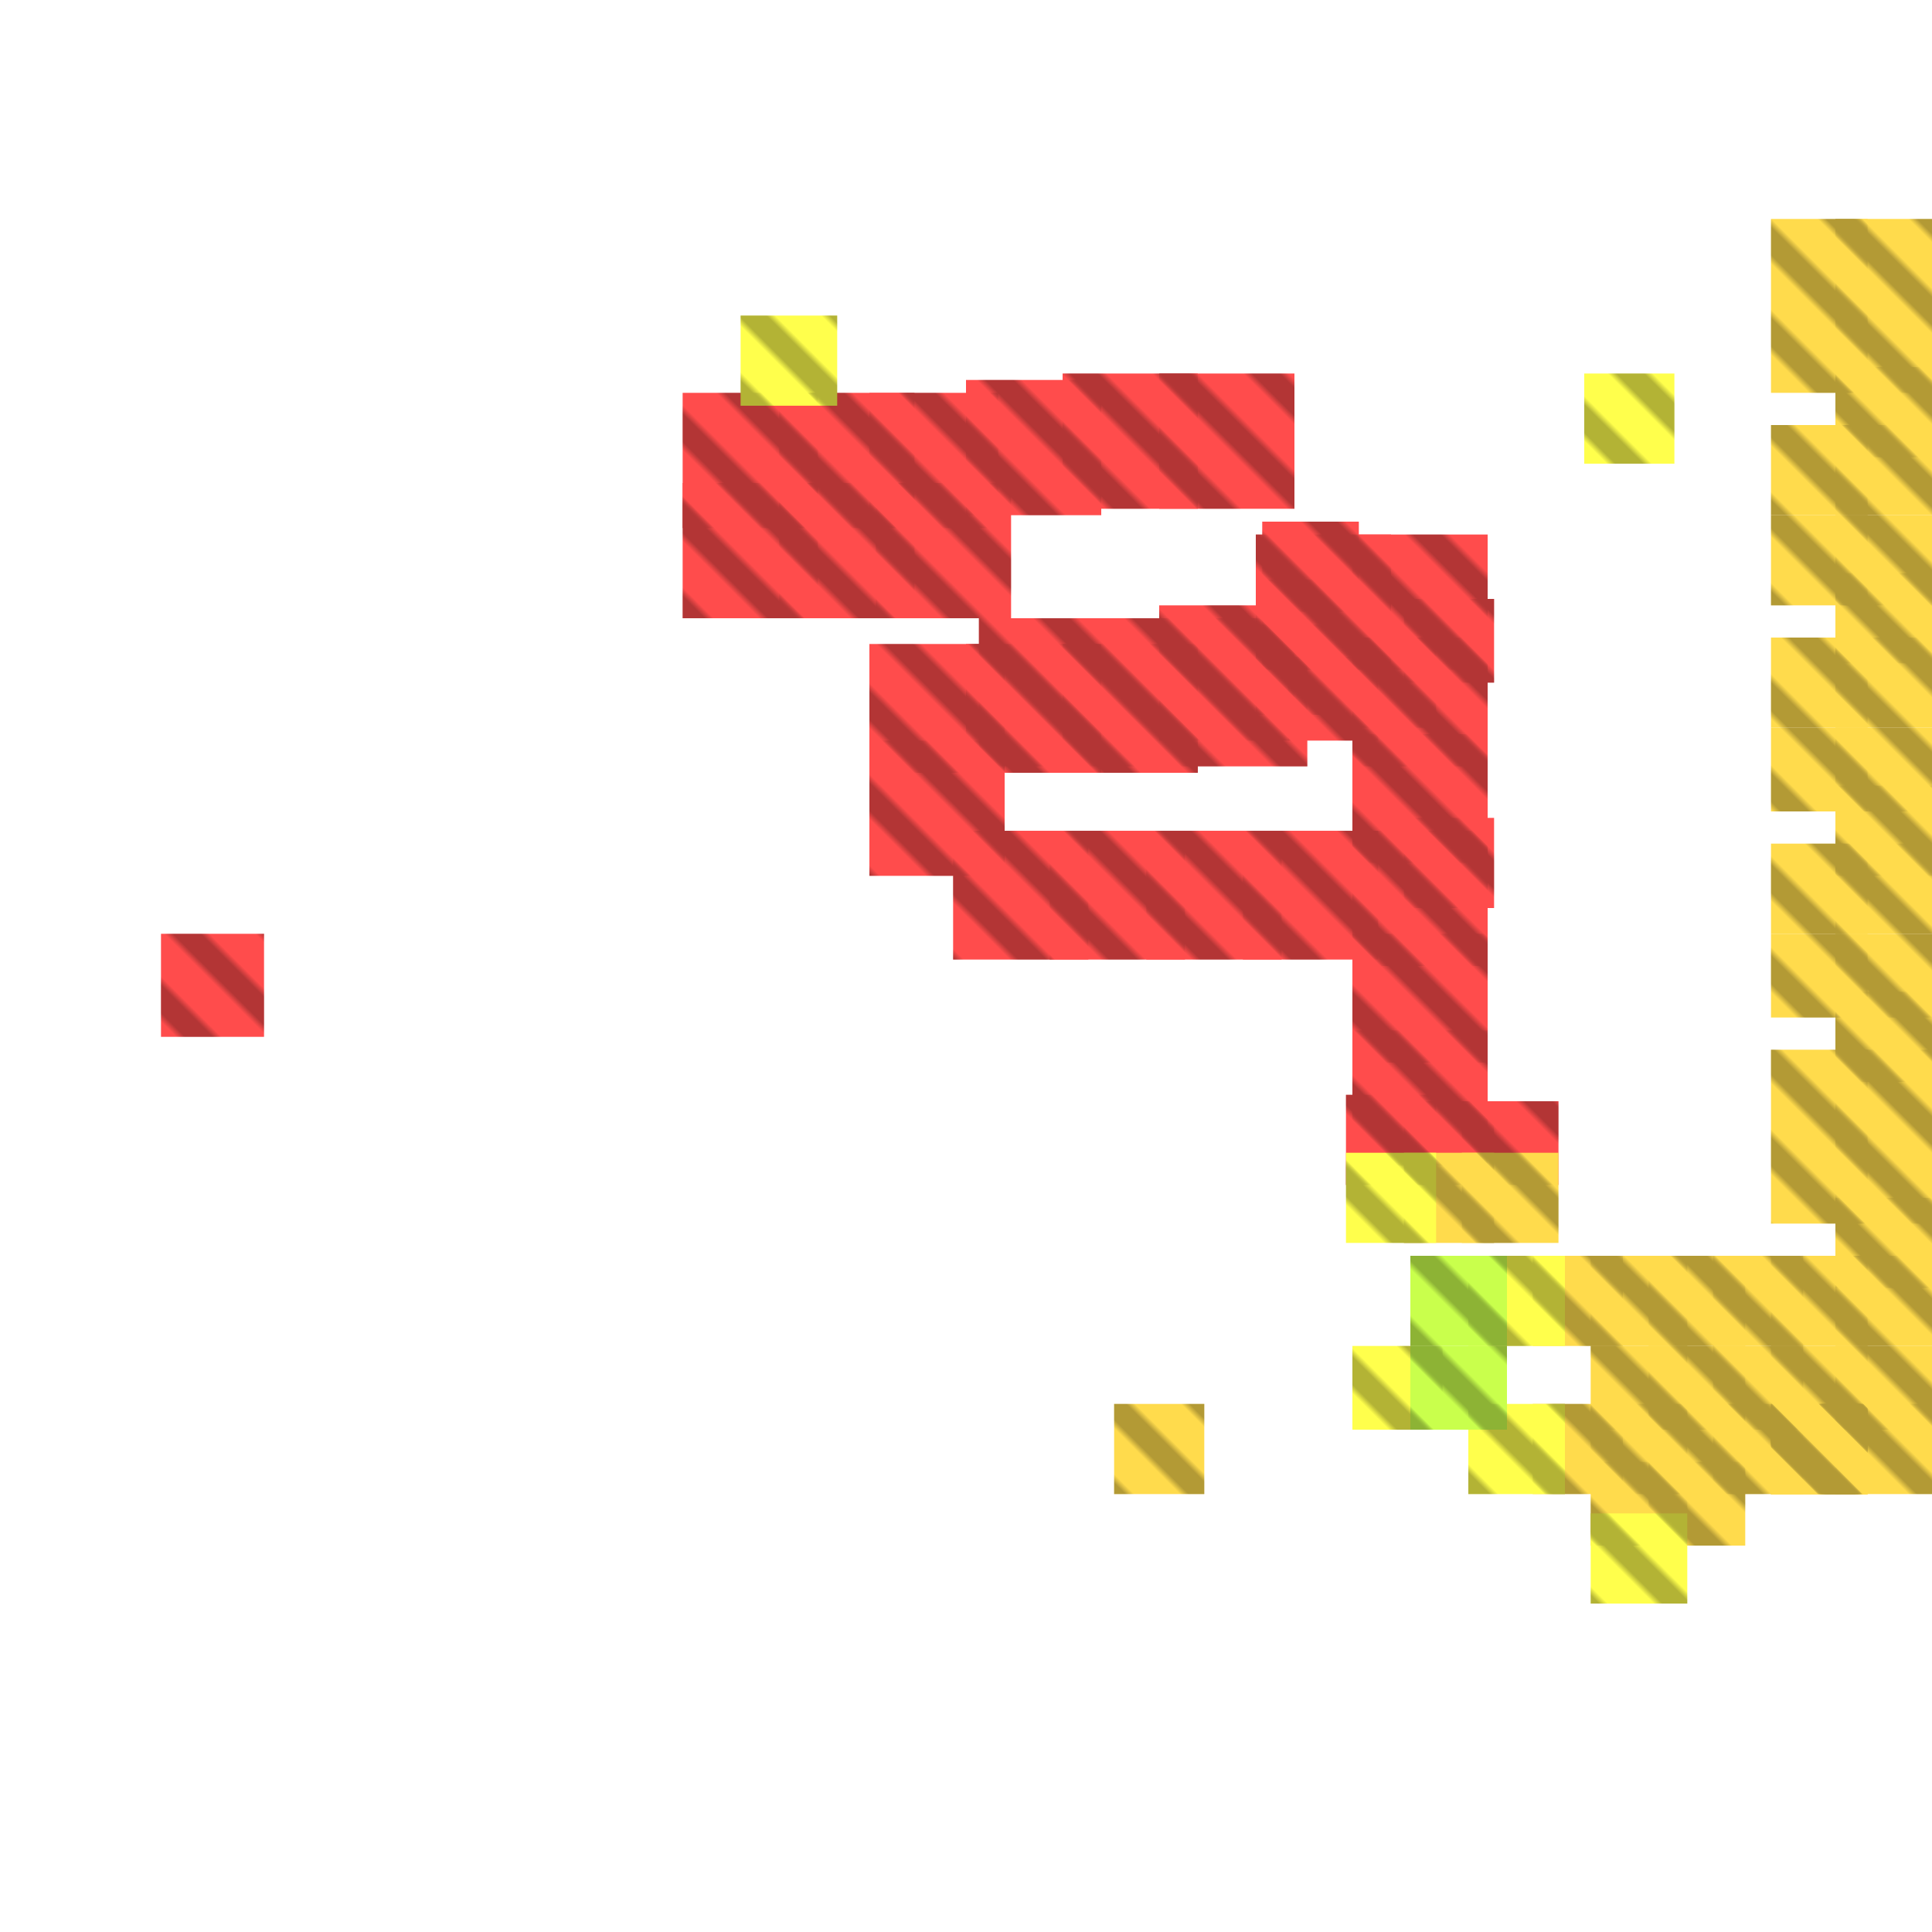 <?xml version="1.0" encoding="utf-8"?>
<svg xmlns="http://www.w3.org/2000/svg" width="300" height="300"
        viewBox="0 0 300 300" class="creatureMap" style="position:absolute;">
    <defs>
        <filter id="blur" x="-30%" y="-30%" width="160%" height="160%">
            <feGaussianBlur stdDeviation="3" />
        </filter>
        <pattern id="pattern-untameable" width="10" height="10" patternTransform="rotate(135)" patternUnits="userSpaceOnUse">
            <rect width="4" height="10" fill="black"></rect>
        </pattern>
        <filter id="groupStroke">
            <feFlood result="outsideColor" flood-color="black"/>
            <feMorphology in="SourceAlpha" operator="dilate" radius="2"/>
            <feComposite result="strokeoutline1" in="outsideColor" operator="in"/>
            <feComposite result="strokeoutline2" in="strokeoutline1" in2="SourceAlpha" operator="out"/>
            <feGaussianBlur in="strokeoutline2" result="strokeblur" stdDeviation="1"/>
        </filter>
        <style>
            .spawningMap-very-common { fill: #0F0; }
            .spawningMap-common { fill: #B2FF00; }
            .spawningMap-uncommon { fill: #FF0; }
            .spawningMap-very-uncommon { fill: #FC0; }
            .spawningMap-rare { fill: #F60; }
            .spawningMap-very-rare { fill: #F00; }
            .spawning-map-point { stroke:black; stroke-width:1; }
        </style>
    </defs>

<g filter="url(#blur)" opacity="0.7">
<g class="spawningMap-very-rare">
<rect x="152" y="96" width="51" height="23" />
<rect x="210" y="160" width="21" height="21" />
<rect x="136" y="75" width="21" height="21" />
<rect x="25" y="145" width="16" height="16" />
<rect x="135" y="61" width="20" height="21" />
<rect x="209" y="170" width="14" height="14" />
<rect x="227" y="171" width="15" height="13" />
<rect x="218" y="127" width="14" height="14" />
<rect x="209" y="99" width="14" height="14" />
<rect x="218" y="93" width="14" height="13" />
<rect x="218" y="171" width="14" height="13" />
<rect x="121" y="61" width="21" height="21" />
<rect x="106" y="61" width="21" height="21" />
<rect x="193" y="129" width="21" height="20" />
<rect x="106" y="75" width="21" height="21" />
<rect x="178" y="129" width="21" height="20" />
<rect x="200" y="102" width="14" height="13" />
<rect x="195" y="97" width="14" height="14" />
<rect x="196" y="90" width="14" height="14" />
<rect x="196" y="81" width="15" height="14" />
<rect x="163" y="129" width="21" height="20" />
<rect x="148" y="129" width="21" height="20" />
<rect x="135" y="115" width="21" height="21" />
<rect x="135" y="100" width="21" height="20" />
<rect x="150" y="100" width="21" height="20" />
<rect x="165" y="100" width="21" height="20" />
<rect x="180" y="94" width="21" height="21" />
<rect x="180" y="58" width="21" height="21" />
<rect x="165" y="58" width="21" height="21" />
<rect x="150" y="59" width="21" height="21" />
<rect x="195" y="83" width="21" height="21" />
<rect x="210" y="83" width="21" height="21" />
<rect x="210" y="99" width="21" height="20" />
<rect x="121" y="75" width="21" height="21" />
<rect x="210" y="114" width="21" height="20" />
<rect x="210" y="129" width="21" height="21" />
<rect x="210" y="145" width="21" height="20" />
</g>
<g class="spawningMap-very-uncommon">
<rect x="285" y="34" width="15" height="14" />
<rect x="247" y="195" width="15" height="14" />
<rect x="238" y="195" width="14" height="14" />
<rect x="256" y="195" width="15" height="14" />
<rect x="256" y="227" width="15" height="13" />
<rect x="275" y="218" width="15" height="14" />
<rect x="275" y="48" width="15" height="13" />
<rect x="275" y="34" width="15" height="14" />
<rect x="285" y="57" width="15" height="14" />
<rect x="285" y="48" width="15" height="13" />
<rect x="266" y="209" width="14" height="13" />
<rect x="227" y="179" width="15" height="14" />
<rect x="218" y="179" width="14" height="14" />
<rect x="173" y="218" width="14" height="14" />
<rect x="247" y="209" width="15" height="13" />
<rect x="256" y="209" width="15" height="13" />
<rect x="266" y="195" width="14" height="14" />
<rect x="247" y="218" width="15" height="14" />
<rect x="238" y="218" width="14" height="14" />
<rect x="256" y="218" width="15" height="14" />
<rect x="247" y="227" width="15" height="13" />
<rect x="275" y="218" width="15" height="14" />
<rect x="275" y="209" width="15" height="13" />
<rect x="275" y="195" width="15" height="14" />
<rect x="285" y="218" width="15" height="14" />
<rect x="285" y="209" width="15" height="13" />
<rect x="285" y="195" width="15" height="14" />
<rect x="275" y="218" width="15" height="14" />
<rect x="275" y="177" width="15" height="13" />
<rect x="275" y="163" width="15" height="14" />
<rect x="285" y="186" width="15" height="14" />
<rect x="285" y="177" width="15" height="13" />
<rect x="285" y="163" width="15" height="14" />
<rect x="275" y="218" width="15" height="14" />
<rect x="275" y="145" width="15" height="13" />
<rect x="275" y="131" width="15" height="14" />
<rect x="285" y="154" width="15" height="14" />
<rect x="285" y="145" width="15" height="13" />
<rect x="285" y="131" width="15" height="14" />
<rect x="275" y="218" width="15" height="14" />
<rect x="275" y="113" width="15" height="13" />
<rect x="275" y="99" width="15" height="14" />
<rect x="285" y="122" width="15" height="14" />
<rect x="285" y="113" width="15" height="13" />
<rect x="285" y="99" width="15" height="14" />
<rect x="275" y="218" width="15" height="14" />
<rect x="275" y="80" width="15" height="14" />
<rect x="275" y="66" width="15" height="14" />
<rect x="285" y="89" width="15" height="14" />
<rect x="285" y="80" width="15" height="14" />
<rect x="285" y="66" width="15" height="14" />
<rect x="266" y="218" width="14" height="14" />
</g>
<g class="spawningMap-uncommon">
<rect x="115" y="49" width="15" height="14" />
<rect x="228" y="195" width="15" height="14" />
<rect x="246" y="58" width="14" height="14" />
<rect x="209" y="179" width="14" height="14" />
<rect x="210" y="209" width="14" height="13" />
<rect x="228" y="218" width="15" height="14" />
<rect x="247" y="235" width="15" height="14" />
</g>
<g class="spawningMap-common">
<rect x="219" y="195" width="15" height="14" />
<rect x="219" y="209" width="15" height="13" />
</g>
</g>
<g fill="url(#pattern-untameable)" opacity="0.3">
<rect x="152" y="96" width="51" height="23"/>
<rect x="210" y="160" width="21" height="21"/>
<rect x="136" y="75" width="21" height="21"/>
<rect x="25" y="145" width="16" height="16"/>
<rect x="135" y="61" width="20" height="21"/>
<rect x="209" y="170" width="14" height="14"/>
<rect x="227" y="171" width="15" height="13"/>
<rect x="218" y="127" width="14" height="14"/>
<rect x="209" y="99" width="14" height="14"/>
<rect x="218" y="93" width="14" height="13"/>
<rect x="218" y="171" width="14" height="13"/>
<rect x="121" y="61" width="21" height="21"/>
<rect x="106" y="61" width="21" height="21"/>
<rect x="193" y="129" width="21" height="20"/>
<rect x="106" y="75" width="21" height="21"/>
<rect x="178" y="129" width="21" height="20"/>
<rect x="200" y="102" width="14" height="13"/>
<rect x="195" y="97" width="14" height="14"/>
<rect x="196" y="90" width="14" height="14"/>
<rect x="196" y="81" width="15" height="14"/>
<rect x="163" y="129" width="21" height="20"/>
<rect x="148" y="129" width="21" height="20"/>
<rect x="135" y="115" width="21" height="21"/>
<rect x="135" y="100" width="21" height="20"/>
<rect x="150" y="100" width="21" height="20"/>
<rect x="165" y="100" width="21" height="20"/>
<rect x="180" y="94" width="21" height="21"/>
<rect x="180" y="58" width="21" height="21"/>
<rect x="165" y="58" width="21" height="21"/>
<rect x="150" y="59" width="21" height="21"/>
<rect x="195" y="83" width="21" height="21"/>
<rect x="210" y="83" width="21" height="21"/>
<rect x="210" y="99" width="21" height="20"/>
<rect x="121" y="75" width="21" height="21"/>
<rect x="210" y="114" width="21" height="20"/>
<rect x="210" y="129" width="21" height="21"/>
<rect x="210" y="145" width="21" height="20"/>
<rect x="285" y="34" width="15" height="14"/>
<rect x="247" y="195" width="15" height="14"/>
<rect x="238" y="195" width="14" height="14"/>
<rect x="256" y="195" width="15" height="14"/>
<rect x="256" y="227" width="15" height="13"/>
<rect x="275" y="218" width="15" height="14"/>
<rect x="275" y="48" width="15" height="13"/>
<rect x="275" y="34" width="15" height="14"/>
<rect x="285" y="57" width="15" height="14"/>
<rect x="285" y="48" width="15" height="13"/>
<rect x="266" y="209" width="14" height="13"/>
<rect x="227" y="179" width="15" height="14"/>
<rect x="218" y="179" width="14" height="14"/>
<rect x="173" y="218" width="14" height="14"/>
<rect x="247" y="209" width="15" height="13"/>
<rect x="256" y="209" width="15" height="13"/>
<rect x="266" y="195" width="14" height="14"/>
<rect x="247" y="218" width="15" height="14"/>
<rect x="238" y="218" width="14" height="14"/>
<rect x="256" y="218" width="15" height="14"/>
<rect x="247" y="227" width="15" height="13"/>
<rect x="275" y="218" width="15" height="14"/>
<rect x="275" y="209" width="15" height="13"/>
<rect x="275" y="195" width="15" height="14"/>
<rect x="285" y="218" width="15" height="14"/>
<rect x="285" y="209" width="15" height="13"/>
<rect x="285" y="195" width="15" height="14"/>
<rect x="275" y="218" width="15" height="14"/>
<rect x="275" y="177" width="15" height="13"/>
<rect x="275" y="163" width="15" height="14"/>
<rect x="285" y="186" width="15" height="14"/>
<rect x="285" y="177" width="15" height="13"/>
<rect x="285" y="163" width="15" height="14"/>
<rect x="275" y="218" width="15" height="14"/>
<rect x="275" y="145" width="15" height="13"/>
<rect x="275" y="131" width="15" height="14"/>
<rect x="285" y="154" width="15" height="14"/>
<rect x="285" y="145" width="15" height="13"/>
<rect x="285" y="131" width="15" height="14"/>
<rect x="275" y="218" width="15" height="14"/>
<rect x="275" y="113" width="15" height="13"/>
<rect x="275" y="99" width="15" height="14"/>
<rect x="285" y="122" width="15" height="14"/>
<rect x="285" y="113" width="15" height="13"/>
<rect x="285" y="99" width="15" height="14"/>
<rect x="275" y="218" width="15" height="14"/>
<rect x="275" y="80" width="15" height="14"/>
<rect x="275" y="66" width="15" height="14"/>
<rect x="285" y="89" width="15" height="14"/>
<rect x="285" y="80" width="15" height="14"/>
<rect x="285" y="66" width="15" height="14"/>
<rect x="266" y="218" width="14" height="14"/>
<rect x="115" y="49" width="15" height="14"/>
<rect x="228" y="195" width="15" height="14"/>
<rect x="246" y="58" width="14" height="14"/>
<rect x="209" y="179" width="14" height="14"/>
<rect x="210" y="209" width="14" height="13"/>
<rect x="228" y="218" width="15" height="14"/>
<rect x="247" y="235" width="15" height="14"/>
<rect x="219" y="195" width="15" height="14"/>
<rect x="219" y="209" width="15" height="13"/>
</g>
</svg>